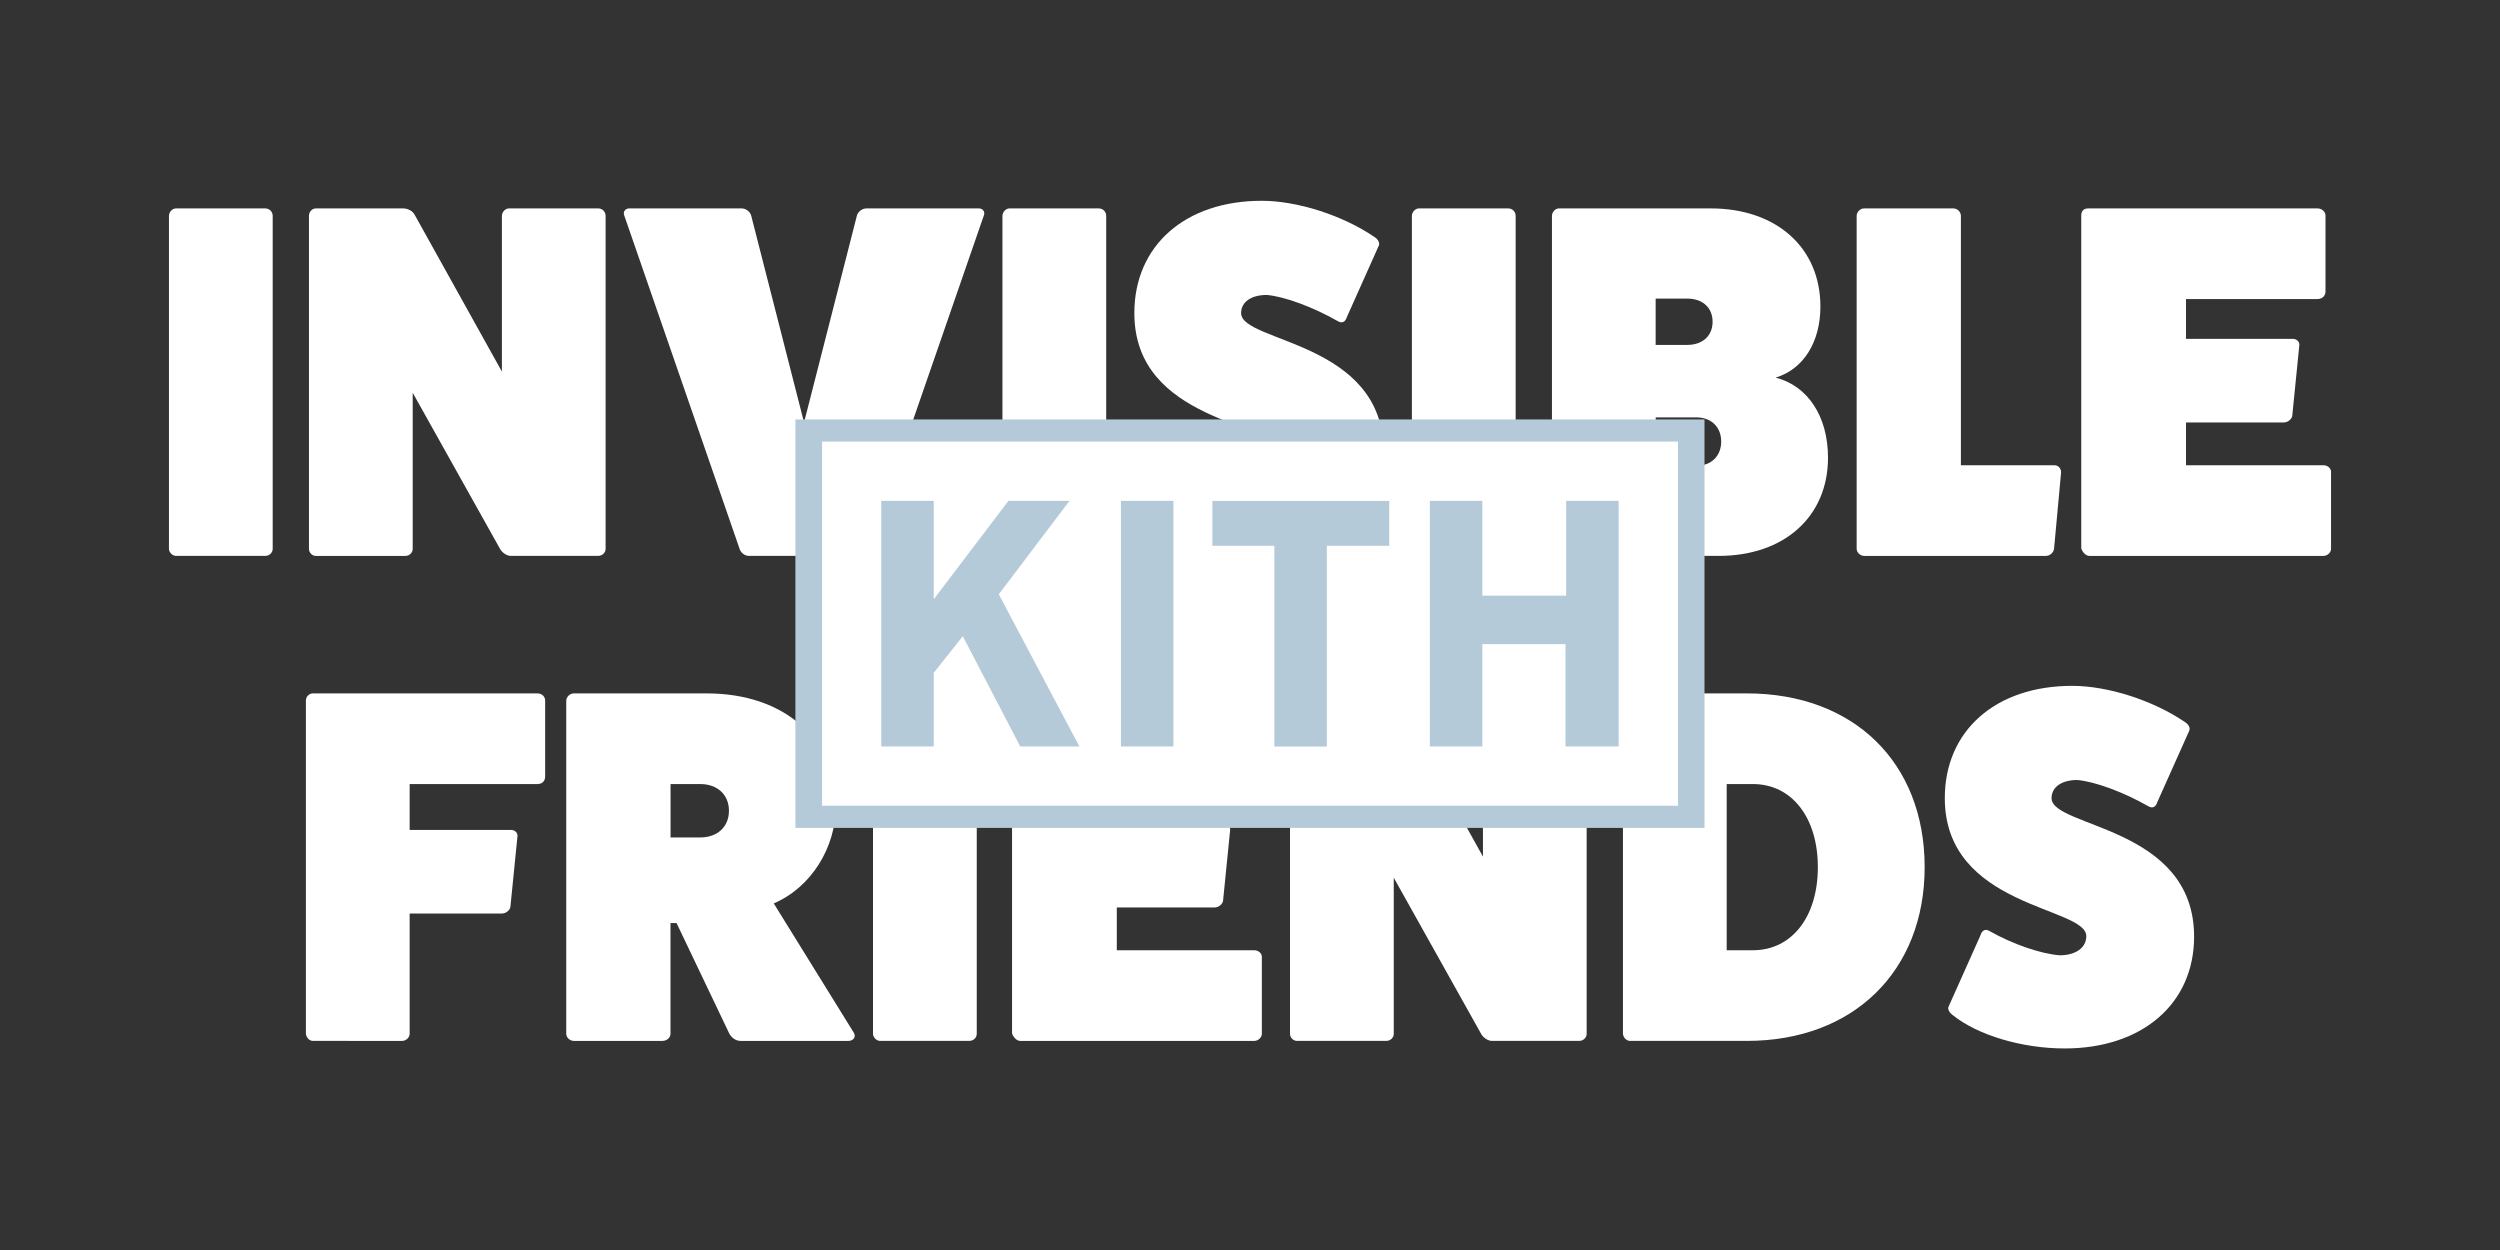 <?xml version="1.0" encoding="utf-8"?>
<!-- Generator: Adobe Illustrator 26.1.0, SVG Export Plug-In . SVG Version: 6.00 Build 0)  -->
<svg version="1.1" id="Layer_1" xmlns="http://www.w3.org/2000/svg" xmlns:xlink="http://www.w3.org/1999/xlink" x="0px" y="0px"
	 viewBox="0 0 500 250" style="enable-background:new 0 0 500 250;" xml:space="preserve">
<rect x="0" y="0" width="500" height="250" fill="#333333" stroke="none"/>
<style type="text/css">
	.st0{fill:#FFFFFF;}
	.st1{fill:#b4cad9;}
</style>
<g>
	<g>
		<path class="st0" d="M53.03,41.68c0.91,0,1.51,0.7,1.51,1.51v66.58c0,0.71-0.6,1.41-1.51,1.41H35.2c-0.7,0-1.41-0.71-1.41-1.41
			V43.19c0-0.81,0.71-1.51,1.41-1.51H53.03z"/>
		<path class="st0" d="M119.61,41.68c0.91,0,1.51,0.7,1.51,1.51v66.58c0,0.71-0.6,1.41-1.51,1.41h-17.43c-0.7,0-1.61-0.5-2.12-1.31
			L82.54,78.55v31.23c0,0.71-0.6,1.41-1.51,1.41H63.2c-0.81,0-1.41-0.71-1.41-1.41V43.19c0-0.81,0.6-1.51,1.41-1.51h17.43
			c0.91,0,1.91,0.5,2.32,1.31l17.43,31.33V43.19c0-0.81,0.71-1.51,1.41-1.51H119.61z"/>
		<path class="st0" d="M195.76,41.68c0.81,0,1.31,0.7,1.01,1.41l-23.07,66.68c-0.2,0.71-1.01,1.41-1.81,1.41h-22.16
			c-0.81,0-1.61-0.71-1.81-1.41l-23.07-66.68c-0.3-0.71,0.2-1.41,1.01-1.41h22.46c0.91,0,1.71,0.7,1.91,1.41l10.58,41.4l10.58-41.4
			c0.2-0.71,1.01-1.41,1.91-1.41H195.76z"/>
		<path class="st0" d="M219.73,41.68c0.91,0,1.51,0.7,1.51,1.51v66.58c0,0.71-0.6,1.41-1.51,1.41H201.9c-0.7,0-1.41-0.71-1.41-1.41
			V43.19c0-0.81,0.71-1.51,1.41-1.51H219.73z"/>
		<path class="st0" d="M234.03,90.03c0.3-1.01,1.01-1.31,1.81-0.81c4.63,2.62,10.17,4.53,14,4.83c3.22,0,5.34-1.51,5.34-3.83
			c0-5.94-28.31-5.64-28.31-27.6c0-13.5,10.17-22.46,25.48-22.46c7.15,0,16.22,2.92,22.56,7.25c0.81,0.5,1.11,1.31,0.81,1.81
			l-6.35,14.2c-0.3,1.01-1.01,1.31-1.81,0.81c-4.94-2.82-10.68-4.94-14.2-5.24c-3.12,0-5.14,1.41-5.14,3.63
			c0,5.94,28.51,5.54,28.51,27.7c0,13.4-10.37,22.36-25.89,22.36c-8.46,0-17.33-2.62-22.36-6.65c-0.81-0.6-1.11-1.31-0.81-1.81
			L234.03,90.03z"/>
		<path class="st0" d="M301.62,41.68c0.91,0,1.51,0.7,1.51,1.51v66.58c0,0.71-0.6,1.41-1.51,1.41h-17.83
			c-0.71,0-1.41-0.71-1.41-1.41V43.19c0-0.81,0.71-1.51,1.41-1.51H301.62z"/>
		<path class="st0" d="M342.12,41.68c13.19,0,21.96,7.86,21.96,19.64c0,7.25-3.53,12.59-8.96,14.2c6.35,1.61,10.48,7.66,10.48,16.02
			c0,11.79-8.76,19.64-21.86,19.64H311.8c-0.81,0-1.41-0.71-1.41-1.41V43.19c0-0.71,0.6-1.51,1.41-1.51H342.12z M337.48,68.98
			c3.02,0,5.04-1.81,5.04-4.63c0-2.82-2.01-4.63-5.04-4.63h-6.35v9.27H337.48z M339.3,93.15c2.92,0,4.94-1.91,4.94-4.84
			s-2.01-4.83-4.94-4.83h-8.16v9.67H339.3z"/>
		<path class="st0" d="M410.91,93.05c0.71,0,1.31,0.6,1.31,1.41l-1.41,15.31c-0.1,0.71-0.81,1.41-1.61,1.41h-36.36
			c-0.81,0-1.51-0.71-1.51-1.41V43.19c0-0.81,0.71-1.51,1.51-1.51h17.83c0.81,0,1.51,0.7,1.51,1.51v49.86H410.91z"/>
		<path class="st0" d="M464.7,93.05c0.81,0,1.51,0.6,1.51,1.31v15.41c0,0.71-0.71,1.41-1.51,1.41h-46.84
			c-0.71,0-1.41-0.81-1.61-1.51V43.09c0-0.91,0.5-1.41,1.41-1.41h45.83c0.91,0,1.61,0.7,1.61,1.41V58.3c0,0.91-0.71,1.51-1.61,1.51
			H437.2v7.96h21.35c0.91,0,1.41,0.71,1.31,1.31l-1.41,14.1c-0.1,0.6-0.81,1.31-1.71,1.31H437.2v8.56H464.7z"/>
		<path class="st0" d="M107.52,138.68c0.91,0,1.51,0.7,1.51,1.41v15.21c0,0.91-0.6,1.51-1.51,1.51H81.93v9.17h20.25
			c0.91,0,1.41,0.7,1.31,1.31l-1.41,14.1c-0.1,0.6-0.81,1.31-1.71,1.31H81.93v24.07c0,0.71-0.7,1.41-1.51,1.41H62.59
			c-0.81,0-1.41-0.81-1.41-1.51v-66.58c0-0.71,0.6-1.41,1.41-1.41H107.52z"/>
		<path class="st0" d="M170.78,206.57c0.5,0.91-0.2,1.61-1.11,1.61h-21.56c-1.01,0-1.91-0.71-2.32-1.61l-10.48-21.96h-1.21v22.16
			c0,0.71-0.7,1.41-1.61,1.41h-17.73c-0.81,0-1.51-0.71-1.51-1.41v-66.58c0-0.81,0.71-1.51,1.51-1.51h26.59
			c15.51,0,25.79,9.07,25.79,22.76c0,7.96-4.83,16.02-12.39,19.24L170.78,206.57z M140.05,167.49c3.42,0,5.74-2.11,5.74-5.34
			c0-3.22-2.32-5.34-5.74-5.34h-5.94v10.68H140.05z"/>
		<path class="st0" d="M193.84,138.68c0.91,0,1.51,0.7,1.51,1.51v66.58c0,0.71-0.6,1.41-1.51,1.41h-17.83
			c-0.7,0-1.41-0.71-1.41-1.41v-66.58c0-0.81,0.71-1.51,1.41-1.51H193.84z"/>
		<path class="st0" d="M250.86,190.05c0.81,0,1.51,0.6,1.51,1.31v15.41c0,0.71-0.71,1.41-1.51,1.41h-46.84
			c-0.7,0-1.41-0.81-1.61-1.51v-66.58c0-0.91,0.5-1.41,1.41-1.41h45.83c0.91,0,1.61,0.7,1.61,1.41v15.21c0,0.91-0.7,1.51-1.61,1.51
			h-26.29v7.96h21.35c0.91,0,1.41,0.71,1.31,1.31l-1.41,14.1c-0.1,0.6-0.81,1.31-1.71,1.31h-19.54v8.56H250.86z"/>
		<path class="st0" d="M315.82,138.68c0.91,0,1.51,0.7,1.51,1.51v66.58c0,0.71-0.6,1.41-1.51,1.41H298.4c-0.71,0-1.61-0.5-2.12-1.31
			l-17.53-31.33v31.23c0,0.71-0.6,1.41-1.51,1.41h-17.83c-0.81,0-1.41-0.71-1.41-1.41v-66.58c0-0.81,0.6-1.51,1.41-1.51h17.43
			c0.91,0,1.91,0.5,2.32,1.31l17.43,31.33v-31.13c0-0.81,0.71-1.51,1.41-1.51H315.82z"/>
		<path class="st0" d="M349.37,138.68c21.35,0,35.56,13.8,35.56,34.75c0,20.75-14.2,34.75-35.56,34.75H326
			c-0.71,0-1.41-0.71-1.41-1.51v-66.48c0-0.81,0.71-1.51,1.41-1.51H349.37z M350.58,190.05c7.76,0,12.99-6.65,12.99-16.62
			c0-9.97-5.24-16.62-12.99-16.62h-5.24v33.24H350.58z"/>
		<path class="st0" d="M396.11,187.03c0.3-1.01,1.01-1.31,1.81-0.81c4.63,2.62,10.17,4.53,14,4.84c3.22,0,5.34-1.51,5.34-3.83
			c0-5.94-28.3-5.64-28.3-27.6c0-13.5,10.17-22.46,25.48-22.46c7.15,0,16.22,2.92,22.56,7.25c0.81,0.5,1.11,1.31,0.81,1.81
			l-6.35,14.2c-0.3,1.01-1.01,1.31-1.81,0.81c-4.94-2.82-10.68-4.94-14.2-5.24c-3.12,0-5.14,1.41-5.14,3.63
			c0,5.94,28.51,5.54,28.51,27.7c0,13.4-10.37,22.36-25.89,22.36c-8.46,0-17.33-2.62-22.36-6.65c-0.81-0.6-1.11-1.31-0.81-1.81
			L396.11,187.03z"/>
	</g>
</g>
<g>
	<path class="st1" d="M159.08,165.58V83.89H340.9v81.69H159.08z"/>
	<path class="st1" d="M174.61,158.6V92.54h150.76v66.06H174.61z"/>
	<path class="st0" d="M164.41,88.32v72.83h171.19V88.32H164.41z M201.68,100.18h12.21l-14.13,18.68l16.11,30.43h-11.82l-11.49-22.05
		l-5.81,7.33v14.72h-10.5v-49.11h10.5v19.67L201.68,100.18z M224.19,149.29v-49.11h10.5v49.11H224.19z M242.47,109.16v-8.98h35.38
		v8.98h-12.48v40.14h-10.5v-40.14H242.47z M323.73,149.29h-10.63v-20.46h-16.64v20.46h-10.49v-49.11h10.49v18.95h16.77v-18.95h10.5
		V149.29z"/>
</g>
</svg>
